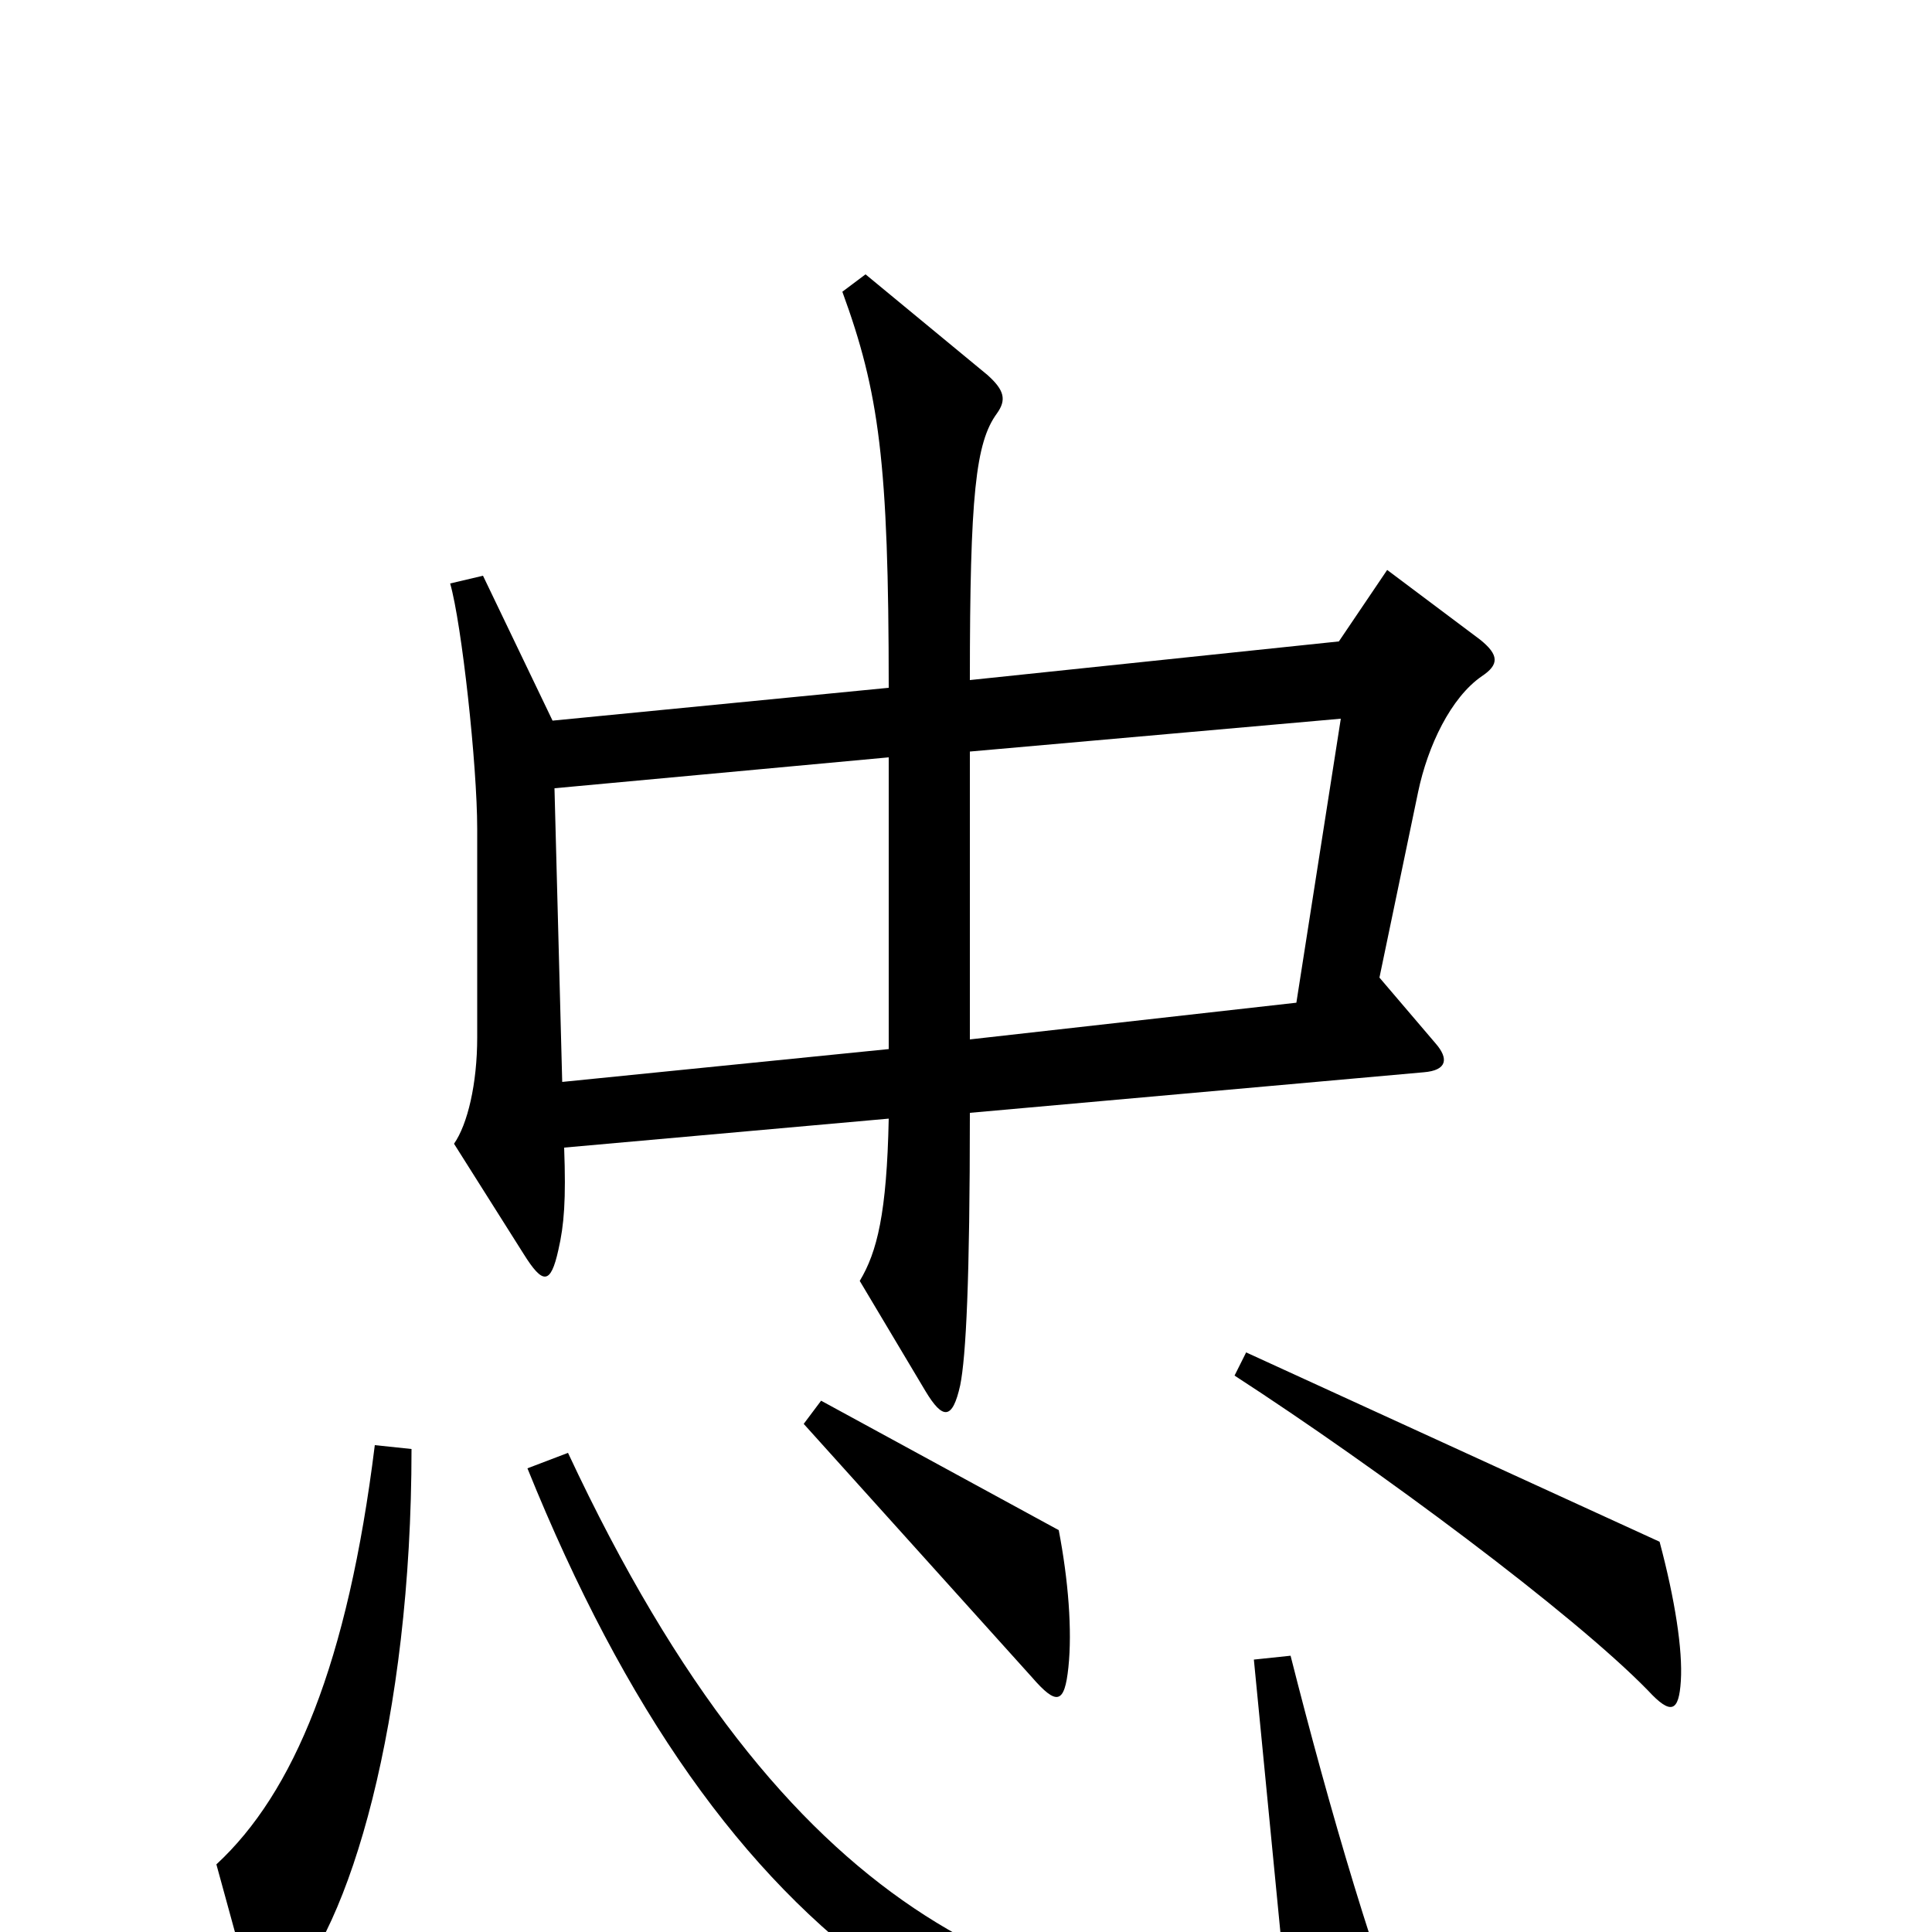 <svg xmlns="http://www.w3.org/2000/svg" viewBox="0 -1000 1000 1000">
	<path fill="#000000" d="M767 -650C776 -656 776 -661 766 -669L718 -705L693 -668L502 -648C502 -744 505 -771 516 -786C521 -793 520 -798 511 -806L448 -858L436 -849C455 -797 460 -761 460 -644L286 -627L250 -702L233 -698C239 -677 247 -604 247 -571V-463C247 -439 242 -418 235 -408L271 -351C281 -335 285 -335 289 -353C292 -366 293 -379 292 -406L460 -421C459 -372 454 -352 445 -337L479 -280C488 -265 493 -265 497 -283C500 -298 502 -337 502 -424L737 -445C749 -446 750 -452 743 -460L714 -494L734 -590C739 -614 751 -639 767 -650ZM870 -130C871 -146 867 -172 859 -202L645 -300L639 -288C713 -240 814 -165 853 -125C865 -112 869 -114 870 -130ZM553 -137C555 -156 553 -182 548 -208L425 -275L416 -263L534 -132C547 -117 551 -118 553 -137ZM213 -250L194 -252C180 -139 152 -72 112 -35L129 27C133 41 137 42 147 32C181 -1 213 -110 213 -250ZM736 76C713 22 688 -64 668 -143L649 -141L667 44C533 39 408 -4 294 -248L273 -240C374 10 517 104 728 92C739 92 741 87 736 76ZM694 -628L671 -481L502 -462V-611ZM460 -457L291 -440L287 -592L460 -608Z"/>
</svg>